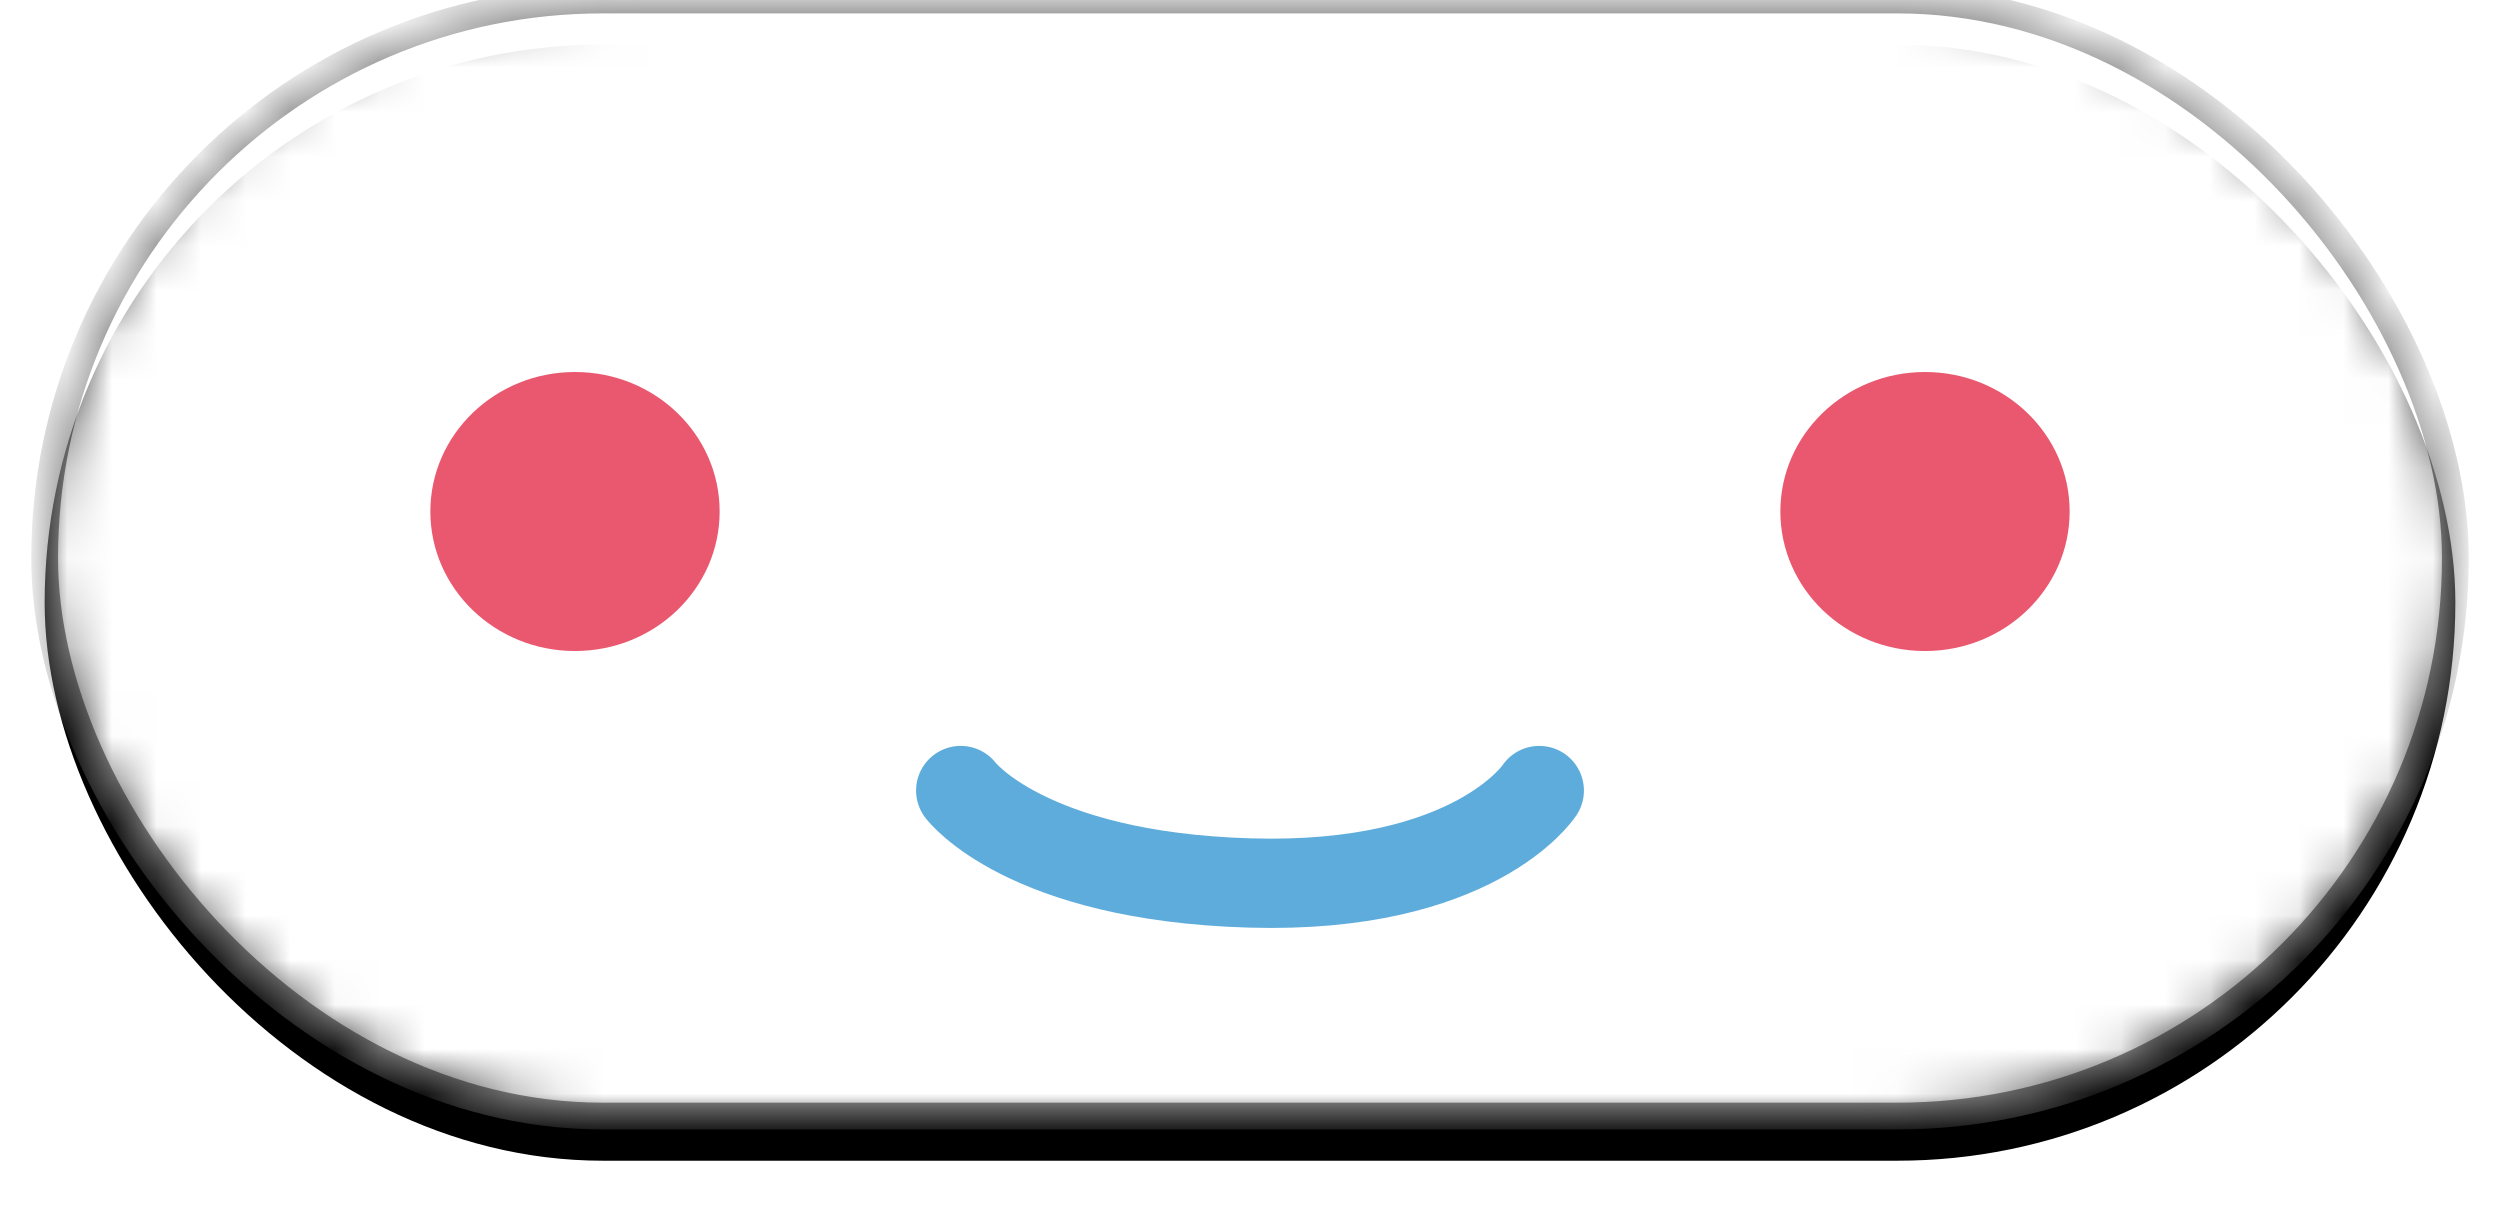 <?xml version="1.0" encoding="UTF-8"?>
<svg width="56px" height="27px" viewBox="0 0 56 27" version="1.1" xmlns="http://www.w3.org/2000/svg" xmlns:xlink="http://www.w3.org/1999/xlink">
    <!-- Generator: Sketch 40.3 (33839) - http://www.bohemiancoding.com/sketch -->
    <title>logo</title>
    <desc>Created with Sketch.</desc>
    <defs>
        <rect id="path-1" x="0" y="0" width="54" height="25" rx="12.5"></rect>
        <filter x="-50%" y="-50%" width="200%" height="200%" filterUnits="objectBoundingBox" id="filter-2">
            <feOffset dx="0" dy="1" in="SourceAlpha" result="shadowOffsetOuter1"></feOffset>
            <feGaussianBlur stdDeviation="0.5" in="shadowOffsetOuter1" result="shadowBlurOuter1"></feGaussianBlur>
            <feComposite in="shadowBlurOuter1" in2="SourceAlpha" operator="out" result="shadowBlurOuter1"></feComposite>
            <feColorMatrix values="0 0 0 0 0   0 0 0 0 0   0 0 0 0 0  0 0 0 0.15 0" type="matrix" in="shadowBlurOuter1"></feColorMatrix>
        </filter>
        <mask id="mask-3" maskContentUnits="userSpaceOnUse" maskUnits="objectBoundingBox" x="0" y="0" width="54" height="25" fill="white">
            <use xlink:href="#path-1"></use>
        </mask>
    </defs>
    <g stroke="none" stroke-width="1" fill="none" fill-rule="evenodd">
        <g transform="translate(-39, -20)">
            <g transform="translate(40, 20)">
                <g>
                    <g>
                        <use fill="black" fill-opacity="1" filter="url(#filter-2)" xlink:href="#path-1"></use>
                        <use stroke="#8B8B8B" mask="url(#mask-3)" stroke-width="0.6" fill="#FFFFFF" fill-rule="evenodd" xlink:href="#path-1"></use>
                    </g>
                    <ellipse fill="#EA586F" cx="11.88" cy="11.458" rx="3.24" ry="3.125"></ellipse>
                    <ellipse fill="#EA586F" cx="42.12" cy="11.458" rx="3.24" ry="3.125"></ellipse>
                    <path d="M20.52,17.708 C20.52,17.708 21.967,19.632 27,19.779 C32.033,19.926 33.48,17.708 33.48,17.708" stroke="#5EACDB" stroke-width="2" stroke-linecap="round" stroke-linejoin="round"></path>
                </g>
            </g>
        </g>
    </g>
</svg>